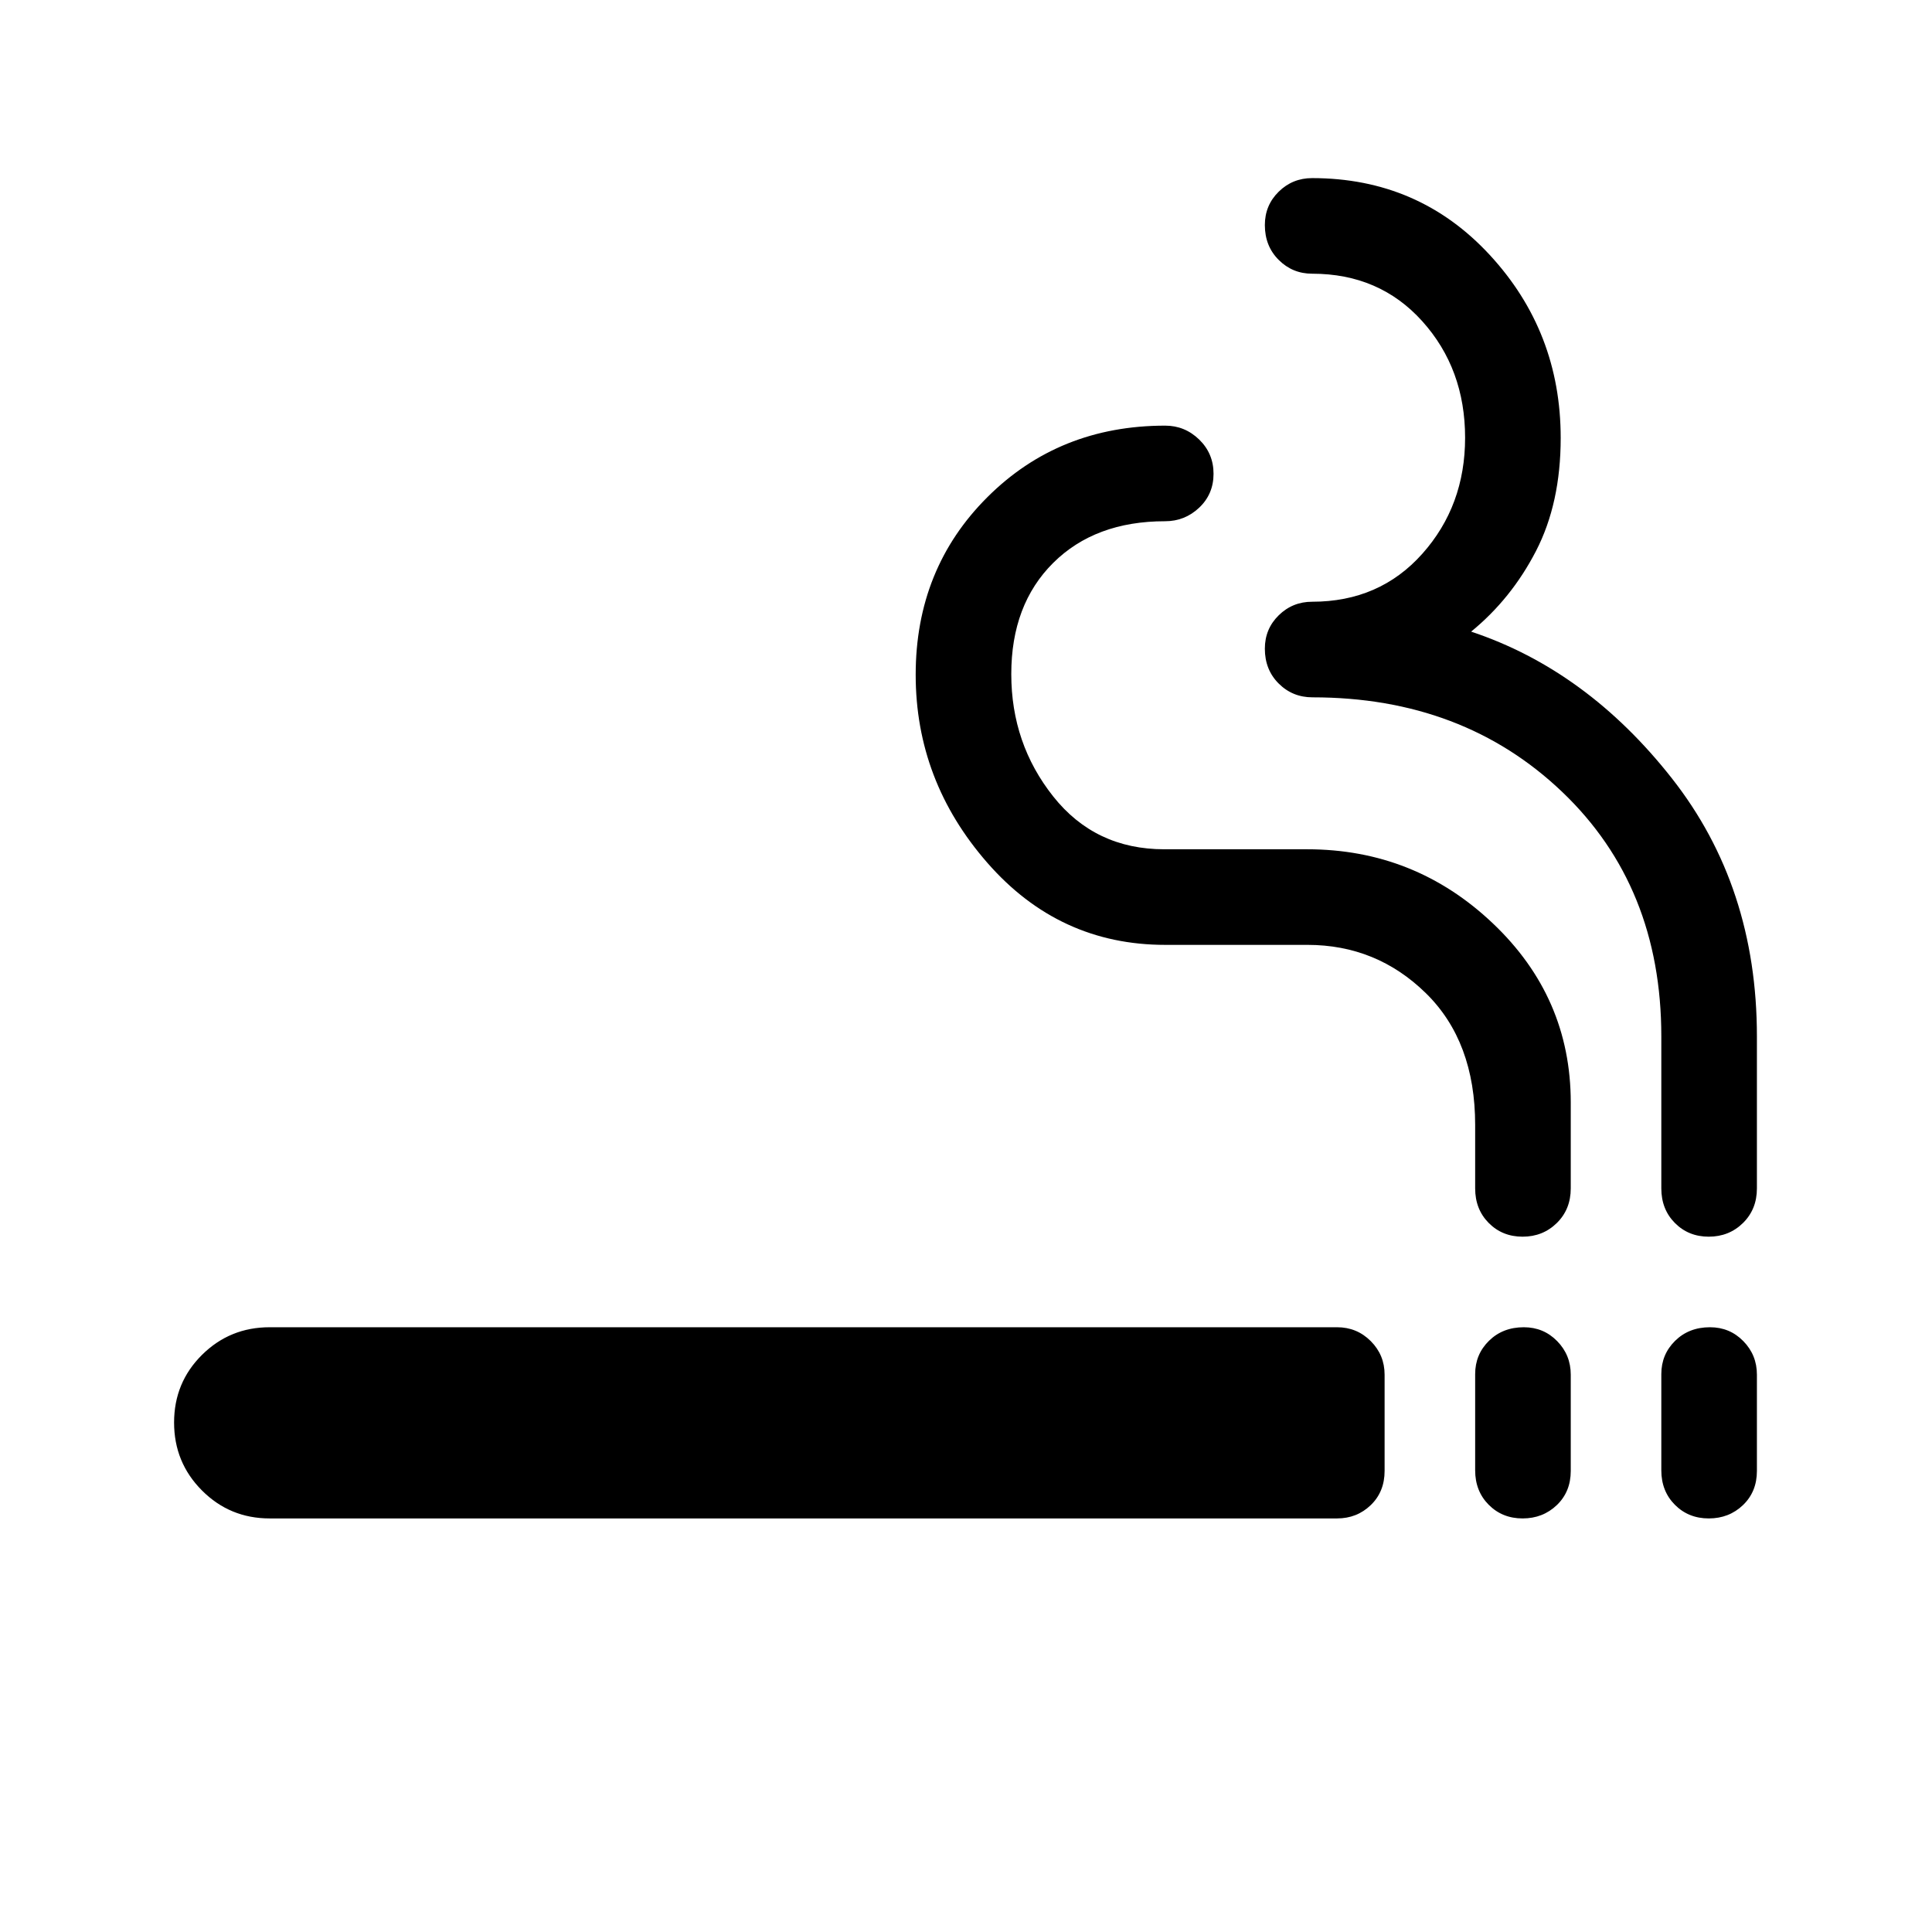 <svg xmlns="http://www.w3.org/2000/svg" height="48" viewBox="0 -960 960 960" width="48"><path d="M134-205.5q-19.79 0-33.65-13.9-13.85-13.89-13.85-33.75 0-19.85 13.85-33.6Q114.21-300.5 134-300.5h530.38q9.87 0 16.75 6.9 6.87 6.89 6.87 16.67v47.82q0 10.35-6.87 16.98-6.88 6.63-16.75 6.63H134Zm622.58 0q-10.08 0-16.83-6.77-6.75-6.78-6.75-17.14v-47.81q0-9.78 6.85-16.53 6.85-6.75 17.32-6.75 9.83 0 16.58 6.9 6.75 6.89 6.75 16.67v47.82q0 10.35-6.92 16.98-6.93 6.63-17 6.63Zm92.5 0q-10.08 0-16.83-6.77-6.75-6.78-6.75-17.14v-47.81q0-9.78 6.85-16.53 6.85-6.75 17.32-6.75 9.83 0 16.58 6.9 6.75 6.89 6.75 16.67v47.82q0 10.35-6.92 16.98-6.93 6.63-17 6.63Zm-92.5-140q-10.08 0-16.83-6.8-6.75-6.8-6.75-17.2V-401q0-41.5-24.5-65.5t-58.84-24H579q-52.75 0-88.37-40.75Q455-572 455-624.72q0-52.73 35.63-88.25Q526.25-748.5 579-748.5q9.75 0 16.88 6.92 7.12 6.93 7.12 17 0 10.08-7.12 16.83-7.13 6.75-16.95 6.75-34.77 0-55.6 20.7-20.83 20.71-20.83 55.25 0 34.55 20.84 60.8T578.52-538h70.98q53.44 0 92.22 36.75t38.78 89.05v42.7q0 10.4-6.92 17.2-6.93 6.8-17 6.8Zm92.5 0q-10.08 0-16.83-6.8-6.75-6.8-6.75-17.2V-445q0-74.5-49.25-121.5t-124.09-47q-9.91 0-16.78-6.85-6.88-6.85-6.88-17.32 0-9.83 6.88-16.58Q642.25-661 652-661q33.5 0 54.75-23.85T728-742.5q0-34.2-21.25-57.85T652-824q-9.75 0-16.62-6.85-6.88-6.85-6.88-17.32 0-9.83 6.88-16.58 6.87-6.75 16.62-6.75 52.96 0 88.23 38.16 35.27 38.17 35.27 90.96 0 32.38-12.25 56.13T731-646.15q57.5 19.15 99.75 72.9Q873-519.5 873-445v75.5q0 10.4-6.92 17.2-6.93 6.8-17 6.8Z"/></svg>